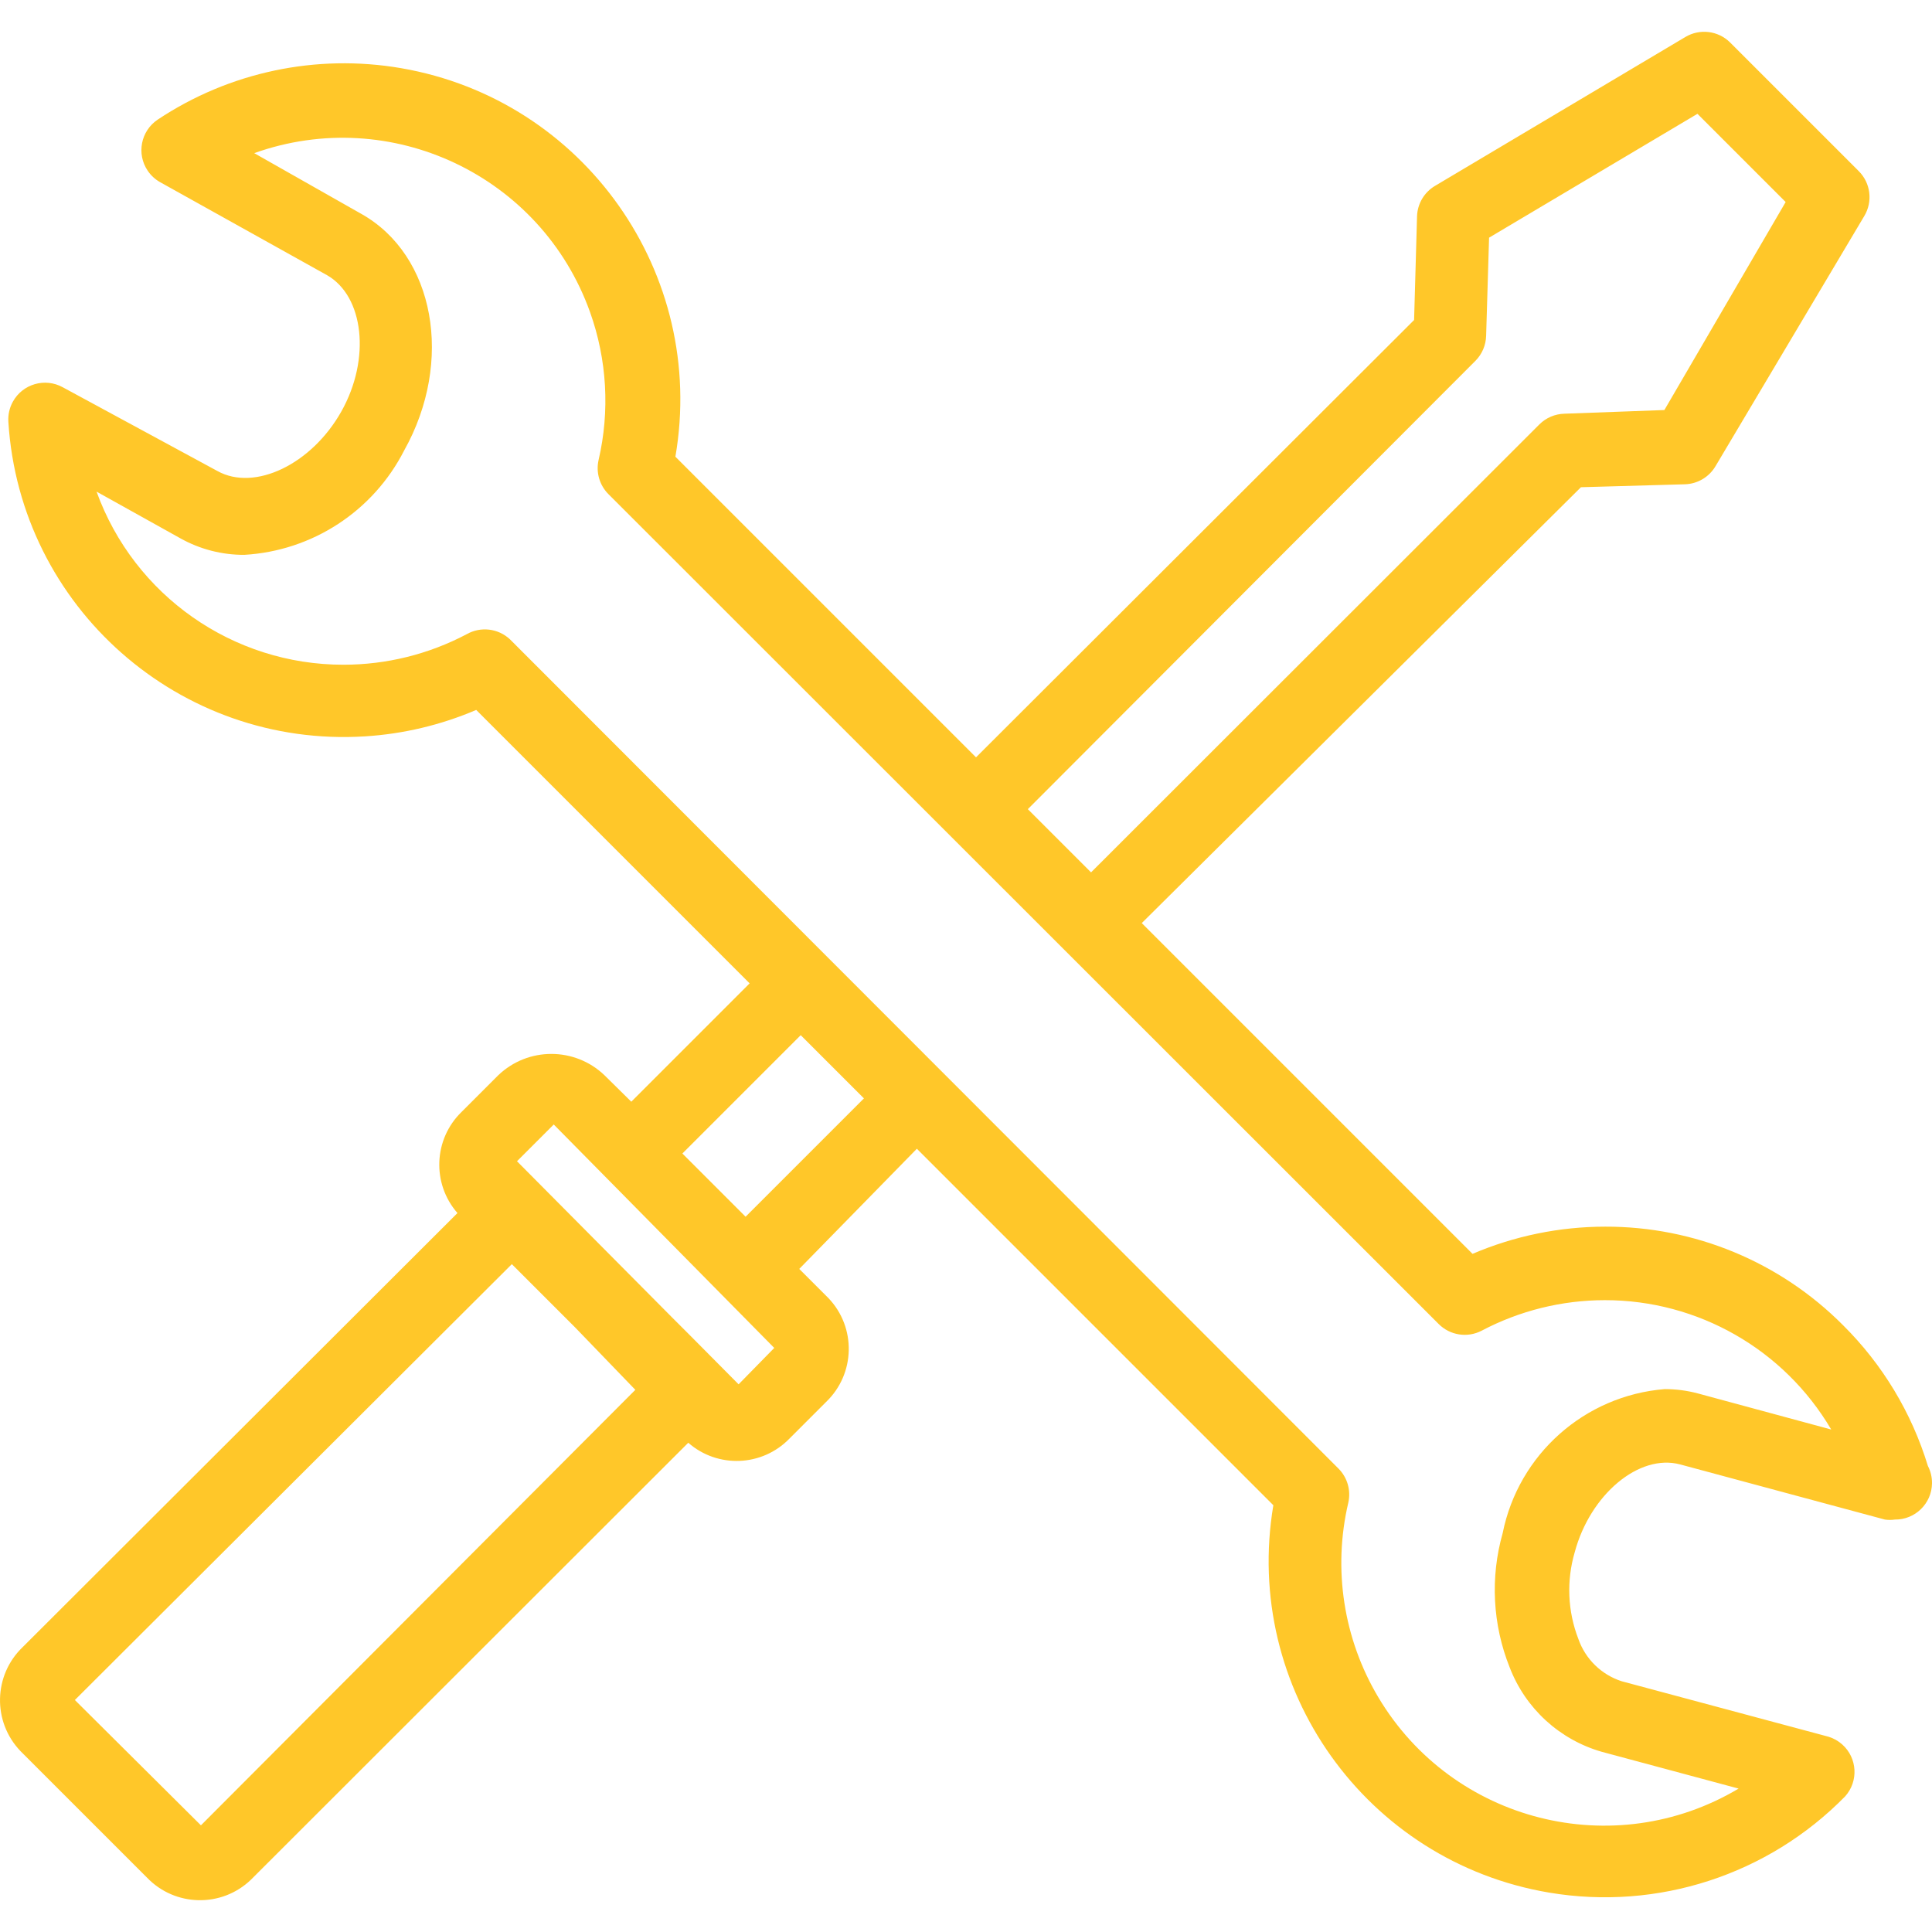 <?xml version="1.0"?>
<svg xmlns="http://www.w3.org/2000/svg" xmlns:xlink="http://www.w3.org/1999/xlink" version="1.1" id="Capa_1" x="0px" y="0px" viewBox="0 0 420.555 420.555" style="enable-background:new 0 0 420.555 420.555;" xml:space="preserve" width="512px" height="512px" class=""><g><g>
	<g>
		<path d="M419.658,319.097c-3.531-11.585-9.88-22.113-18.48-30.64c-13.697-13.773-32.336-21.493-51.76-21.44    c-9.927,0.005-19.751,2.019-28.88,5.92l-72-72l95.6-94.88l22.64-0.64c2.739-0.083,5.244-1.563,6.64-3.92l32.4-54.48    c1.883-3.144,1.388-7.166-1.2-9.76l-28-28c-2.594-2.588-6.616-3.083-9.76-1.2l-54.48,32.4c-2.357,1.396-3.837,3.901-3.92,6.64    l-0.64,22.56l-95.36,95.2l-65.44-65.44c6.871-39.839-19.855-77.705-59.694-84.576c-18.459-3.184-37.437,0.83-53.026,11.216    c-3.66,2.475-4.621,7.448-2.146,11.108c0.696,1.029,1.622,1.882,2.706,2.492l36.32,20.24c8,4.56,9.6,18.16,3.12,29.68    c-6.48,11.52-18.88,17.44-26.96,12.96l-33.68-18.24c-3.871-2.13-8.736-0.718-10.865,3.153c-0.734,1.333-1.072,2.848-0.974,4.367    c2.531,40.348,37.292,71.004,77.64,68.473c8.336-0.523,16.521-2.469,24.2-5.753l59.52,59.52l-25.76,25.76l-5.84-5.76    c-6.465-6.187-16.655-6.187-23.12,0l-8,8c-6.095,5.934-6.481,15.599-0.88,22l-94.64,94.48c-6.384,6.109-6.607,16.238-0.498,22.622    c0.162,0.17,0.328,0.336,0.498,0.498l27.04,27.04c6.109,6.384,16.238,6.607,22.622,0.498c0.17-0.162,0.336-0.328,0.498-0.498    l94.72-94.64c6.401,5.601,16.066,5.215,22-0.88l8-8c6.384-6.109,6.607-16.238,0.498-22.622c-0.162-0.17-0.328-0.336-0.498-0.498    l-5.84-5.84l25.6-26.16l77.6,77.6c-6.704,39.868,20.18,77.621,60.048,84.325c23.614,3.971,47.677-3.859,64.432-20.965    c2.938-3.3,2.646-8.356-0.654-11.295c-0.852-0.759-1.857-1.327-2.946-1.665l-45.04-12.08c-4.414-1.419-7.908-4.824-9.44-9.2    c-2.34-6.033-2.621-12.67-0.8-18.88c3.36-12.56,14-21.52,22.96-19.12l44.56,12c0.716,0.104,1.444,0.104,2.16,0    c4.418,0.054,8.043-3.484,8.096-7.902C420.57,321.561,420.263,320.263,419.658,319.097z M321.178,78.537    c1.44-1.45,2.27-3.397,2.32-5.44l0.64-21.36l45.36-26.96l19.2,19.2l-26.4,45.28l-21.76,0.8c-2.043,0.05-3.99,0.88-5.44,2.32    l-97.6,97.52l-13.76-13.76L321.178,78.537z M43.738,397.337l-27.44-27.28l95.12-94.88l13.76,13.76l13.12,13.6L43.738,397.337z     M160.778,301.337l-10.56-10.64l-4.08-4.08l-33.6-33.84l8-8l48,48.64L160.778,301.337z M162.298,264.857l-13.76-13.76l25.76-25.76    l13.76,13.76L162.298,264.857z M369.658,303.337c-2.374-0.638-4.822-0.961-7.28-0.96c-17.441,1.408-31.837,14.204-35.28,31.36    c-2.73,9.634-2.196,19.901,1.52,29.2c3.429,8.949,10.866,15.764,20.08,18.4l29.76,8c-27.138,16.171-62.247,7.281-78.418-19.856    c-7.595-12.745-9.94-27.942-6.542-42.384c0.609-2.686-0.207-5.497-2.16-7.44l-180.32-180.48c-2.56-2.405-6.389-2.859-9.44-1.12    c-8.261,4.359-17.46,6.639-26.8,6.64c-24.069,0.021-45.568-15.048-53.76-37.68l18.24,10.16c4.252,2.381,9.047,3.621,13.92,3.6    c14.812-0.853,28.06-9.502,34.8-22.72c10.88-19.44,6.64-42.56-9.36-51.52l-23.28-13.2c29.75-10.627,62.481,4.876,73.108,34.625    c3.688,10.326,4.331,21.494,1.852,32.175c-0.609,2.686,0.207,5.497,2.16,7.44l180.72,180.64c2.47,2.473,6.26,3.057,9.36,1.44    c8.262-4.356,17.46-6.635,26.8-6.64c20.258-0.016,39.009,10.699,49.28,28.16L369.658,303.337z" data-original="#000000" class="active-path" data-old_color="#000000" fill="#FFC729"/>
	</g>
</g></g> </svg>

